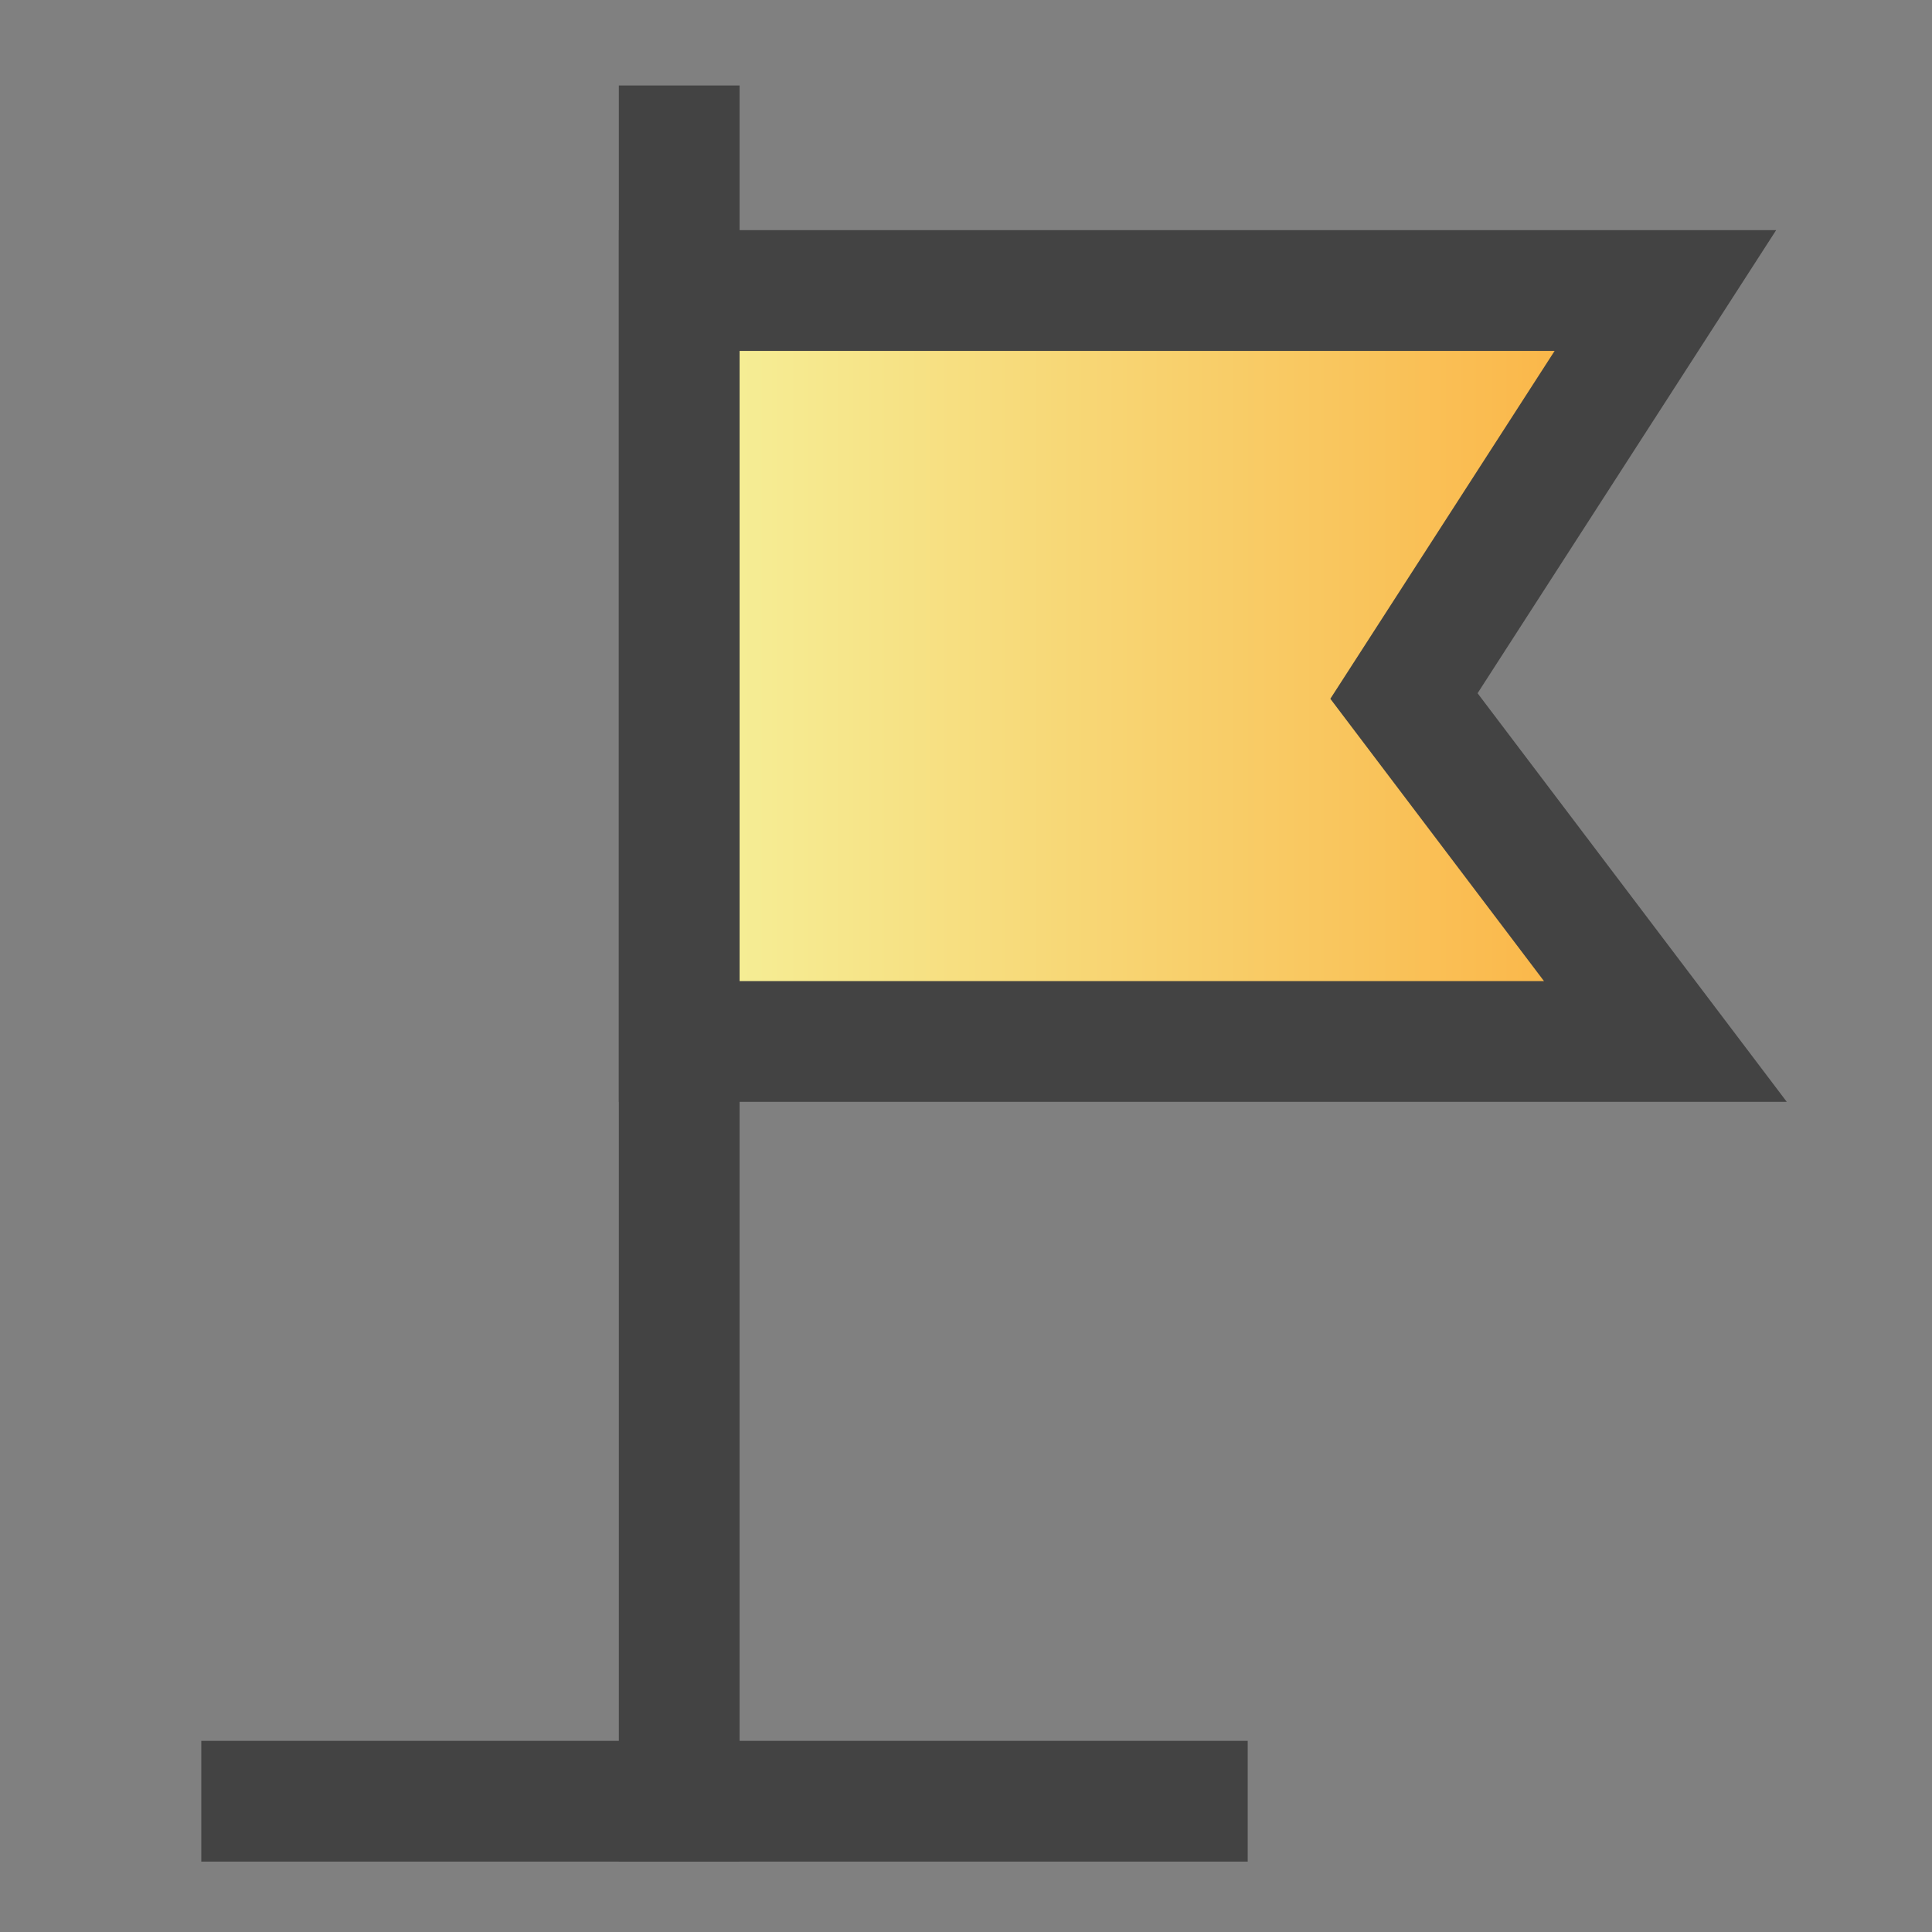 <?xml version="1.0" encoding="UTF-8"?>
<!DOCTYPE svg PUBLIC '-//W3C//DTD SVG 1.0//EN'
          'http://www.w3.org/TR/2001/REC-SVG-20010904/DTD/svg10.dtd'>
<svg style="fill-opacity:1; color-rendering:auto; color-interpolation:auto; text-rendering:auto; stroke:black; stroke-linecap:square; stroke-miterlimit:10; shape-rendering:auto; stroke-opacity:1; fill:black; stroke-dasharray:none; font-weight:normal; stroke-width:1; font-family:'Arial'; font-style:normal; stroke-linejoin:miter; font-size:12px; stroke-dashoffset:0; image-rendering:auto;" xmlns="http://www.w3.org/2000/svg" width="0.167in" viewBox="0 0 16 16" xmlns:xlink="http://www.w3.org/1999/xlink" height="0.167in"
><rect x="0" y="0" width="16" height="16" fill="#808080" stroke="none"/><!--Generated by the Batik Graphics2D SVG Generator--><defs id="genericDefs"
  /><g
  ><defs id="defs1"
    ><linearGradient x1="5.625" x2="13.792" gradientUnits="userSpaceOnUse" y1="5.516" style="color-interpolation:sRGB;" y2="5.516" id="gradient1" spreadMethod="pad"
      ><stop style="stop-color:rgb(245,241,154);" offset="0%"
        /><stop style="stop-color:rgb(251,176,64);" offset="100%"
      /></linearGradient
      ><clipPath clipPathUnits="userSpaceOnUse" id="clipPath1"
      ><path d="M0 0 L16 0 L16 16 L0 16 L0 0 Z"
      /></clipPath
      ><clipPath clipPathUnits="userSpaceOnUse" id="clipPath2"
      ><path d="M0 0 L0 16 L16 16 L16 0 Z"
      /></clipPath
    ></defs
    ><g style="fill:rgb(67,67,67); text-rendering:geometricPrecision; stroke-linecap:butt; stroke:rgb(67,67,67);"
    ><line x1="2.167" x2="9.833" y1="14.917" style="fill:none; clip-path:url(#clipPath2);" y2="14.917"
    /></g
    ><g style="fill:rgb(67,67,67); text-rendering:geometricPrecision; stroke-linecap:butt; stroke:rgb(67,67,67);"
    ><line x1="5.625" x2="5.625" y1="14.917" style="fill:none; clip-path:url(#clipPath2);" y2="1.208"
    /></g
    ><g style="fill:url(#gradient1); text-rendering:geometricPrecision; stroke-linecap:butt; stroke:url(#gradient1);"
    ><path d="M13.792 2.406 L11.627 5.764 L13.792 8.625 L5.625 8.625 L5.625 2.406 Z" style="stroke:none; clip-path:url(#clipPath2);"
      /><path d="M13.792 2.406 L11.627 5.764 L13.792 8.625 L5.625 8.625 L5.625 2.406 Z" style="fill:none; clip-path:url(#clipPath2); stroke:rgb(67,67,67);"
    /></g
  ></g
></svg
>
